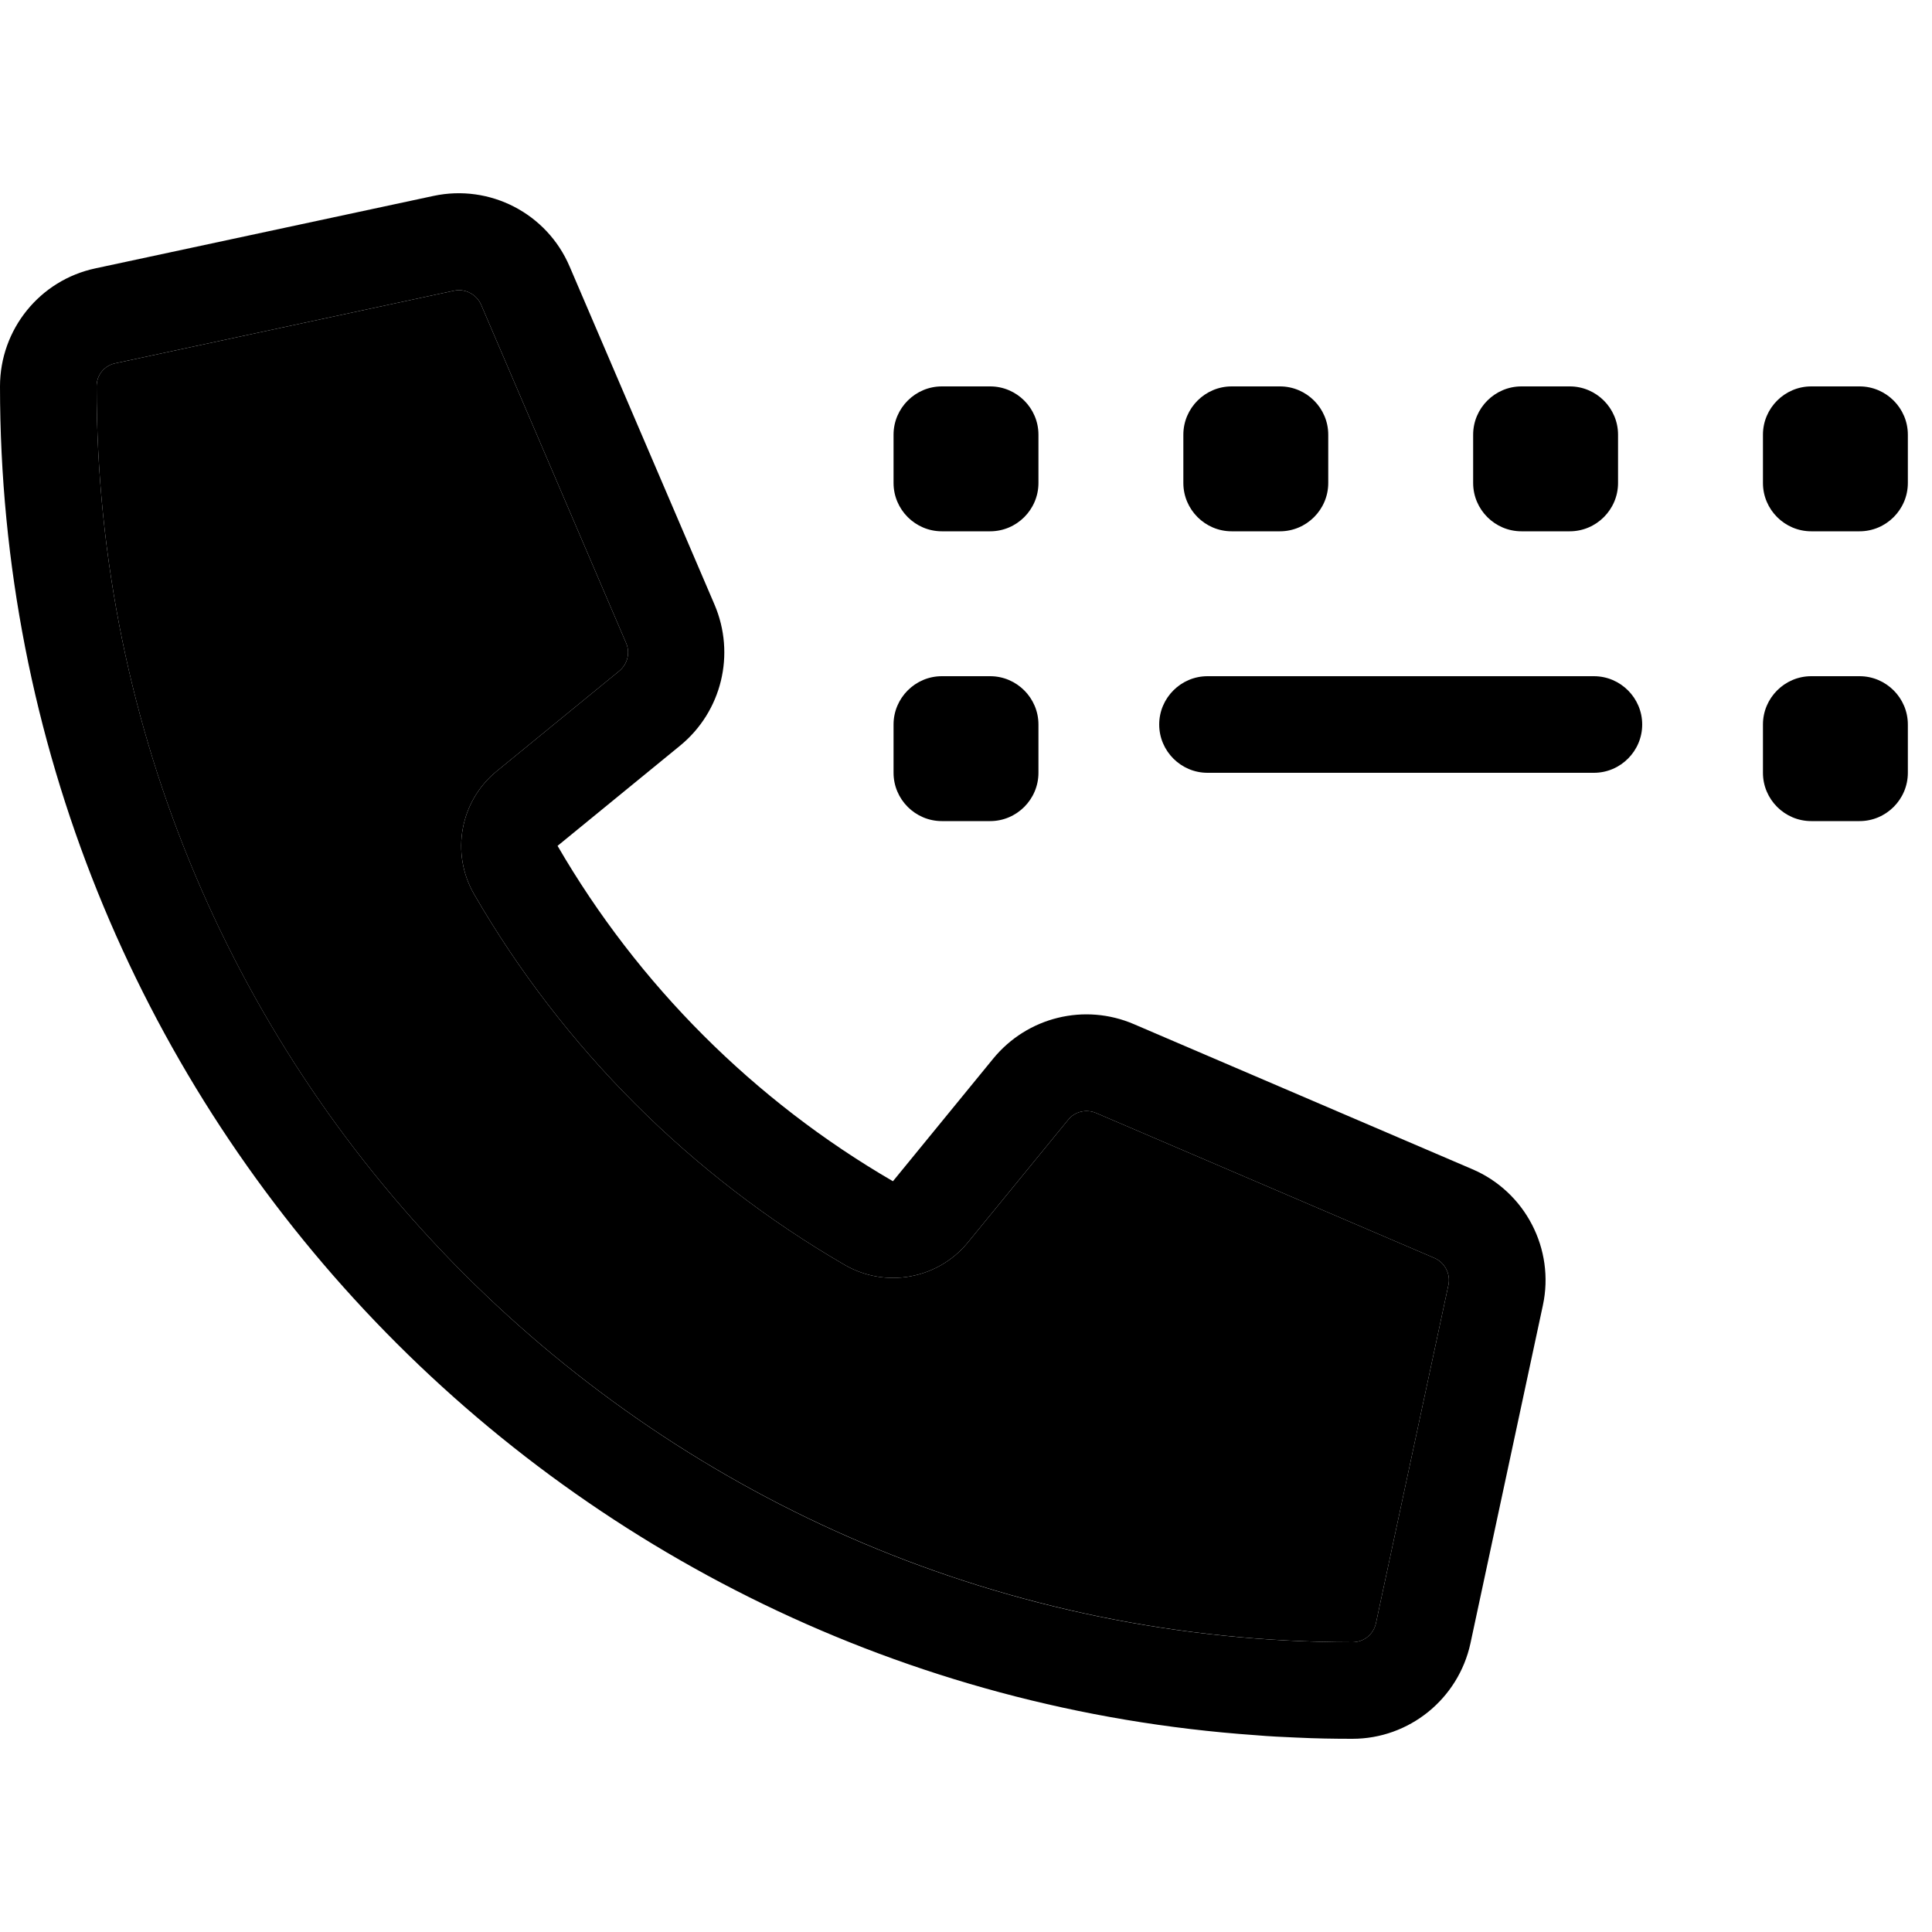 <svg xmlns="http://www.w3.org/2000/svg" width="24" height="24" viewBox="0 0 640 512">
    <path class="pr-icon-duotone-secondary" d="M32 64c0 229.7 186.1 415.8 416 416c3.8 0 7-2.6 7.8-6.3l24-112c.8-3.7-1.2-7.5-4.7-9l-112-48c-3.3-1.4-7.1-.5-9.3 2.3l-33.2 40.6c-9.9 12.1-27.2 15.3-40.8 7.4c-50.9-29.5-93.3-71.9-122.7-122.7c-7.9-13.6-4.7-30.9 7.4-40.8l40.6-33.2c2.8-2.3 3.7-6.1 2.3-9.3l-48-112c-1.5-3.5-5.3-5.5-9-4.7l-112 24C34.6 57 32 60.2 32 64z"/>
    <path class="pr-icon-duotone-primary" d="M329 286.7c11.3-13.8 30.3-18.5 46.7-11.4l112 48c17.6 7.5 27.4 26.5 23.4 45.1l-24 112c-4 18.4-20.3 31.6-39.1 31.6c0 0 0 0 0 0c-6.1 0-12.2-.1-18.3-.4c0 0 0 0-.1 0c0 0 0 0 0 0c-4.6-.2-9.1-.4-13.7-.8C183.5 494.5 0 300.7 0 64c0 0 0 0 0 0C0 45.1 13.2 28.8 31.6 24.9l112-24c18.7-4 37.6 5.8 45.1 23.4l48 112c7 16.4 2.4 35.4-11.4 46.7l-40.6 33.2c26.7 46 65.1 84.4 111.1 111.1L329 286.7zM448 480c3.8 0 7-2.6 7.8-6.3l24-112c.8-3.7-1.2-7.5-4.7-9l-112-48c-3.3-1.4-7.1-.5-9.3 2.3l-33.2 40.6c-9.9 12.1-27.2 15.3-40.8 7.4c-50.9-29.5-93.3-71.9-122.7-122.7c-7.9-13.6-4.7-30.9 7.4-40.8l40.6-33.2c2.8-2.3 3.7-6.1 2.3-9.3l-48-112c-1.5-3.5-5.3-5.5-9-4.7l-112 24C34.6 57 32 60.2 32 64c0 0 0 0 0 0s0 0 0 0s0 0 0 0s0 0 0 0s0 0 0 0s0 0 0 0s0 0 0 0s0 0 0 0s0 0 0 0s0 0 0 0s0 0 0 0s0 0 0 0s0 0 0 0s0 0 0 0s0 0 0 0s0 0 0 0s0 0 0 0s0 0 0 0s0 0 0 0s0 0 0 0s0 0 0 0s0 0 0 0s0 0 0 0s0 0 0 0c0 229.6 186.1 415.8 415.7 416l.3 0zM312 64l16 0c8.8 0 16 7.2 16 16l0 16c0 8.8-7.2 16-16 16l-16 0c-8.8 0-16-7.2-16-16l0-16c0-8.8 7.2-16 16-16zm0 96l16 0c8.8 0 16 7.2 16 16l0 16c0 8.8-7.2 16-16 16l-16 0c-8.8 0-16-7.2-16-16l0-16c0-8.8 7.2-16 16-16zm80-80c0-8.8 7.2-16 16-16l16 0c8.8 0 16 7.2 16 16l0 16c0 8.8-7.2 16-16 16l-16 0c-8.8 0-16-7.2-16-16l0-16zM504 64l16 0c8.8 0 16 7.2 16 16l0 16c0 8.8-7.2 16-16 16l-16 0c-8.8 0-16-7.2-16-16l0-16c0-8.8 7.2-16 16-16zm80 16c0-8.8 7.2-16 16-16l16 0c8.8 0 16 7.2 16 16l0 16c0 8.8-7.2 16-16 16l-16 0c-8.8 0-16-7.2-16-16l0-16zm16 80l16 0c8.8 0 16 7.2 16 16l0 16c0 8.8-7.2 16-16 16l-16 0c-8.8 0-16-7.2-16-16l0-16c0-8.8 7.2-16 16-16zm-200 0l128 0c8.8 0 16 7.2 16 16s-7.2 16-16 16l-128 0c-8.8 0-16-7.2-16-16s7.2-16 16-16z"/>
</svg>